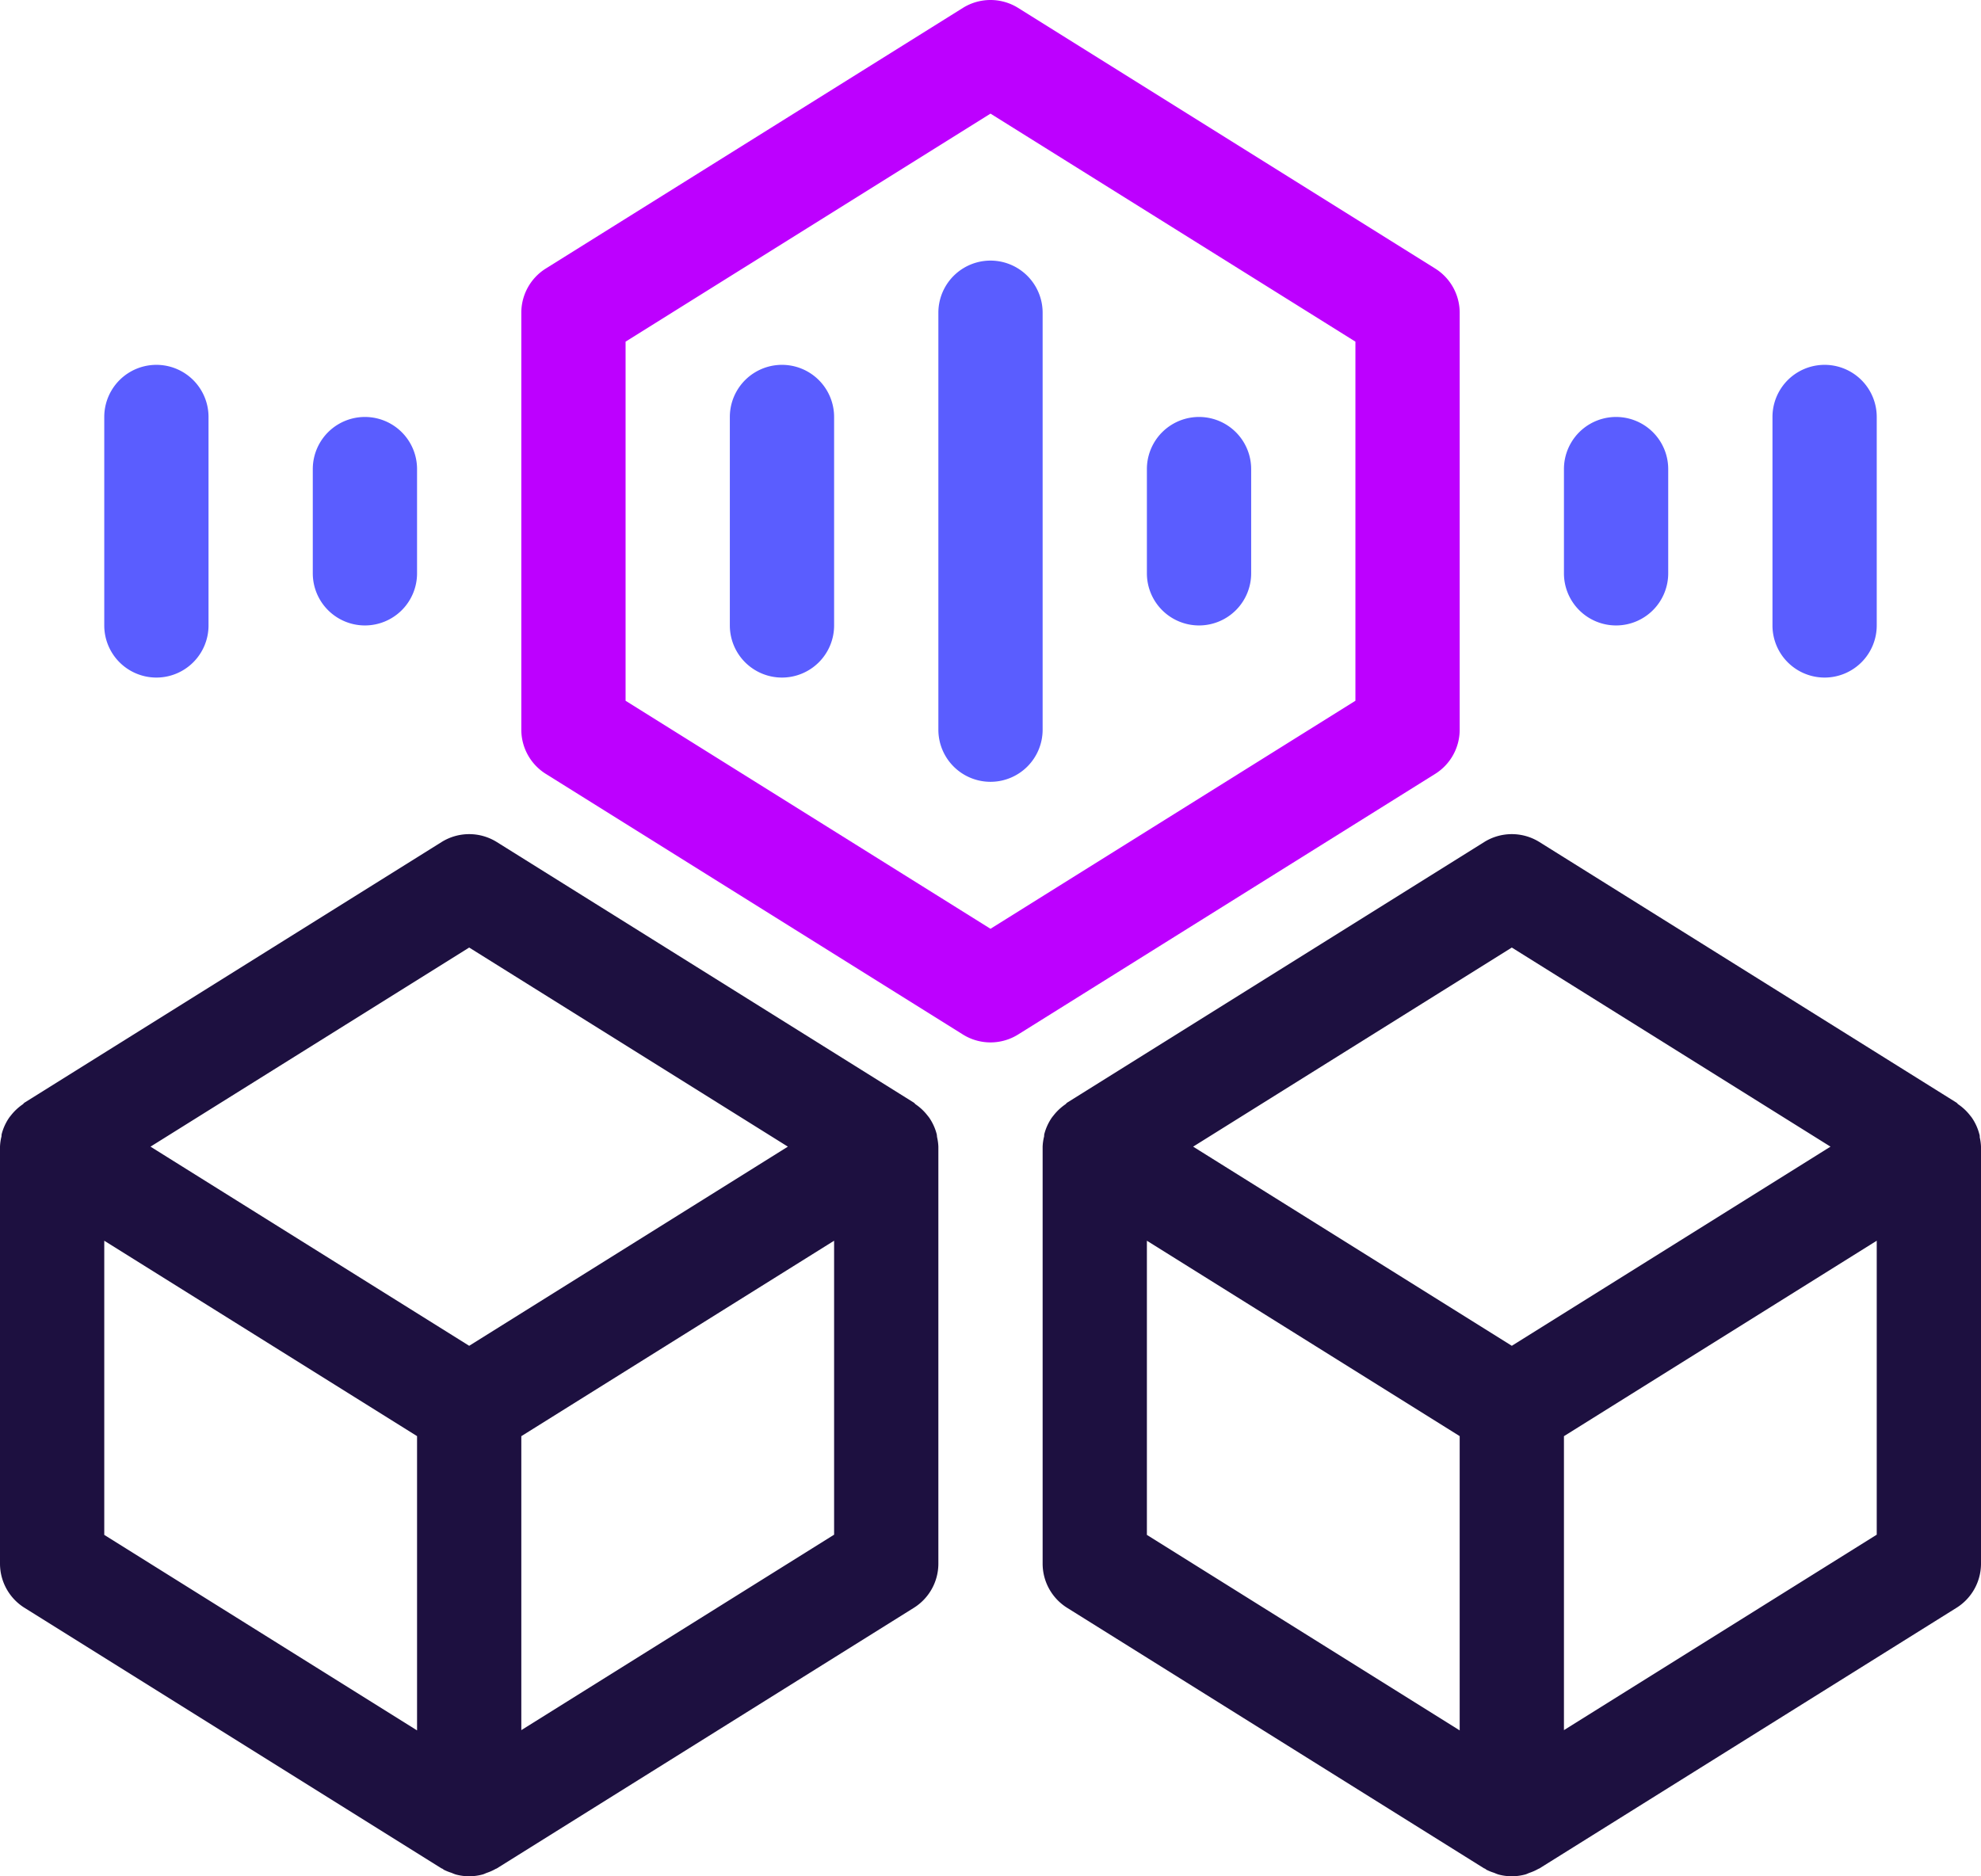 <svg xmlns="http://www.w3.org/2000/svg" width="38" height="36" viewBox="0 0 38 36"><defs><style>.a{fill:#1d1040;}.b{fill:#bd00ff;}.c{fill:#5a5dff;}</style></defs><g transform="translate(-241 -227)"><path class="a" d="M258.968,248.76a1,1,0,0,0-.137-.306c-.015-.023-.033-.043-.05-.065a1,1,0,0,0-.216-.2c-.014-.009-.021-.024-.035-.033l-8-5a1,1,0,0,0-1.06,0l-8,5c-.014.009-.021.024-.035.033a1.022,1.022,0,0,0-.216.2c-.017.022-.035.042-.05.065a1,1,0,0,0-.137.306c-.005.02,0,.041-.008.061A.975.975,0,0,0,241,249v8a1,1,0,0,0,.47.848l8,5c.007,0,.015.005.023.01s.014.012.023.017a.965.965,0,0,0,.146.058.763.763,0,0,0,.079.031.99.99,0,0,0,.248.035h.019a1.013,1.013,0,0,0,.251-.035c.027-.007.052-.021.079-.031a.956.956,0,0,0,.167-.074c.008-.005.017-.006.025-.011l8-5A1,1,0,0,0,259,257v-8a.977.977,0,0,0-.024-.179C258.972,248.8,258.973,248.78,258.968,248.76ZM250,245.18l6.113,3.82L250,252.821,243.887,249Zm-7,5.625,6,3.749V260.2l-6-3.751Zm14,5.64-6,3.75v-5.64l6-3.75Z"/><path class="a" d="M278.976,248.821c0-.021,0-.041-.008-.061a1,1,0,0,0-.137-.306c-.015-.023-.033-.043-.05-.065a1,1,0,0,0-.216-.2c-.014-.009-.021-.024-.035-.033l-8-5a1,1,0,0,0-1.06,0l-8,5c-.014.009-.021.024-.035.033a1.022,1.022,0,0,0-.216.2c-.017.022-.035.042-.05.065a1,1,0,0,0-.137.306c-.005.02,0,.041-.008.061A.977.977,0,0,0,261,249v8a1,1,0,0,0,.47.848l8,5c.007,0,.015.005.023.01s.014.012.023.017a.967.967,0,0,0,.146.058.762.762,0,0,0,.079.031.99.99,0,0,0,.248.035h.019a1.014,1.014,0,0,0,.251-.035c.027-.007.052-.021.079-.031a.957.957,0,0,0,.167-.074c.008-.005.017-.006.025-.011l8-5A1,1,0,0,0,279,257v-8A.977.977,0,0,0,278.976,248.821ZM270,245.18l6.113,3.82L270,252.821,263.887,249Zm-7,5.625,6,3.749V260.2l-6-3.751Zm14,5.64-6,3.75v-5.64l6-3.75Z"/><path class="b" d="M260,247a1,1,0,0,1-.53-.152l-8-5A1,1,0,0,1,251,241v-8a1,1,0,0,1,.47-.848l8-5a1,1,0,0,1,1.06,0l8,5A1,1,0,0,1,269,233v8a1,1,0,0,1-.47.848l-8,5A1,1,0,0,1,260,247Zm-7-6.555,7,4.375,7-4.375v-6.89l-7-4.375-7,4.375Z"/><path class="c" d="M248,239a1,1,0,0,1-1-1v-2a1,1,0,0,1,2,0v2A1,1,0,0,1,248,239Z"/><path class="c" d="M256,240a1,1,0,0,1-1-1v-4a1,1,0,0,1,2,0v4A1,1,0,0,1,256,240Z"/><path class="c" d="M260,242a1,1,0,0,1-1-1v-8a1,1,0,0,1,2,0v8A1,1,0,0,1,260,242Z"/><path class="c" d="M264,239a1,1,0,0,1-1-1v-2a1,1,0,0,1,2,0v2A1,1,0,0,1,264,239Z"/><path class="c" d="M272,239a1,1,0,0,1-1-1v-2a1,1,0,0,1,2,0v2A1,1,0,0,1,272,239Z"/><path class="c" d="M244,240a1,1,0,0,1-1-1v-4a1,1,0,0,1,2,0v4A1,1,0,0,1,244,240Z"/><path class="c" d="M276,240a1,1,0,0,1-1-1v-4a1,1,0,0,1,2,0v4A1,1,0,0,1,276,240Z"/></g></svg>